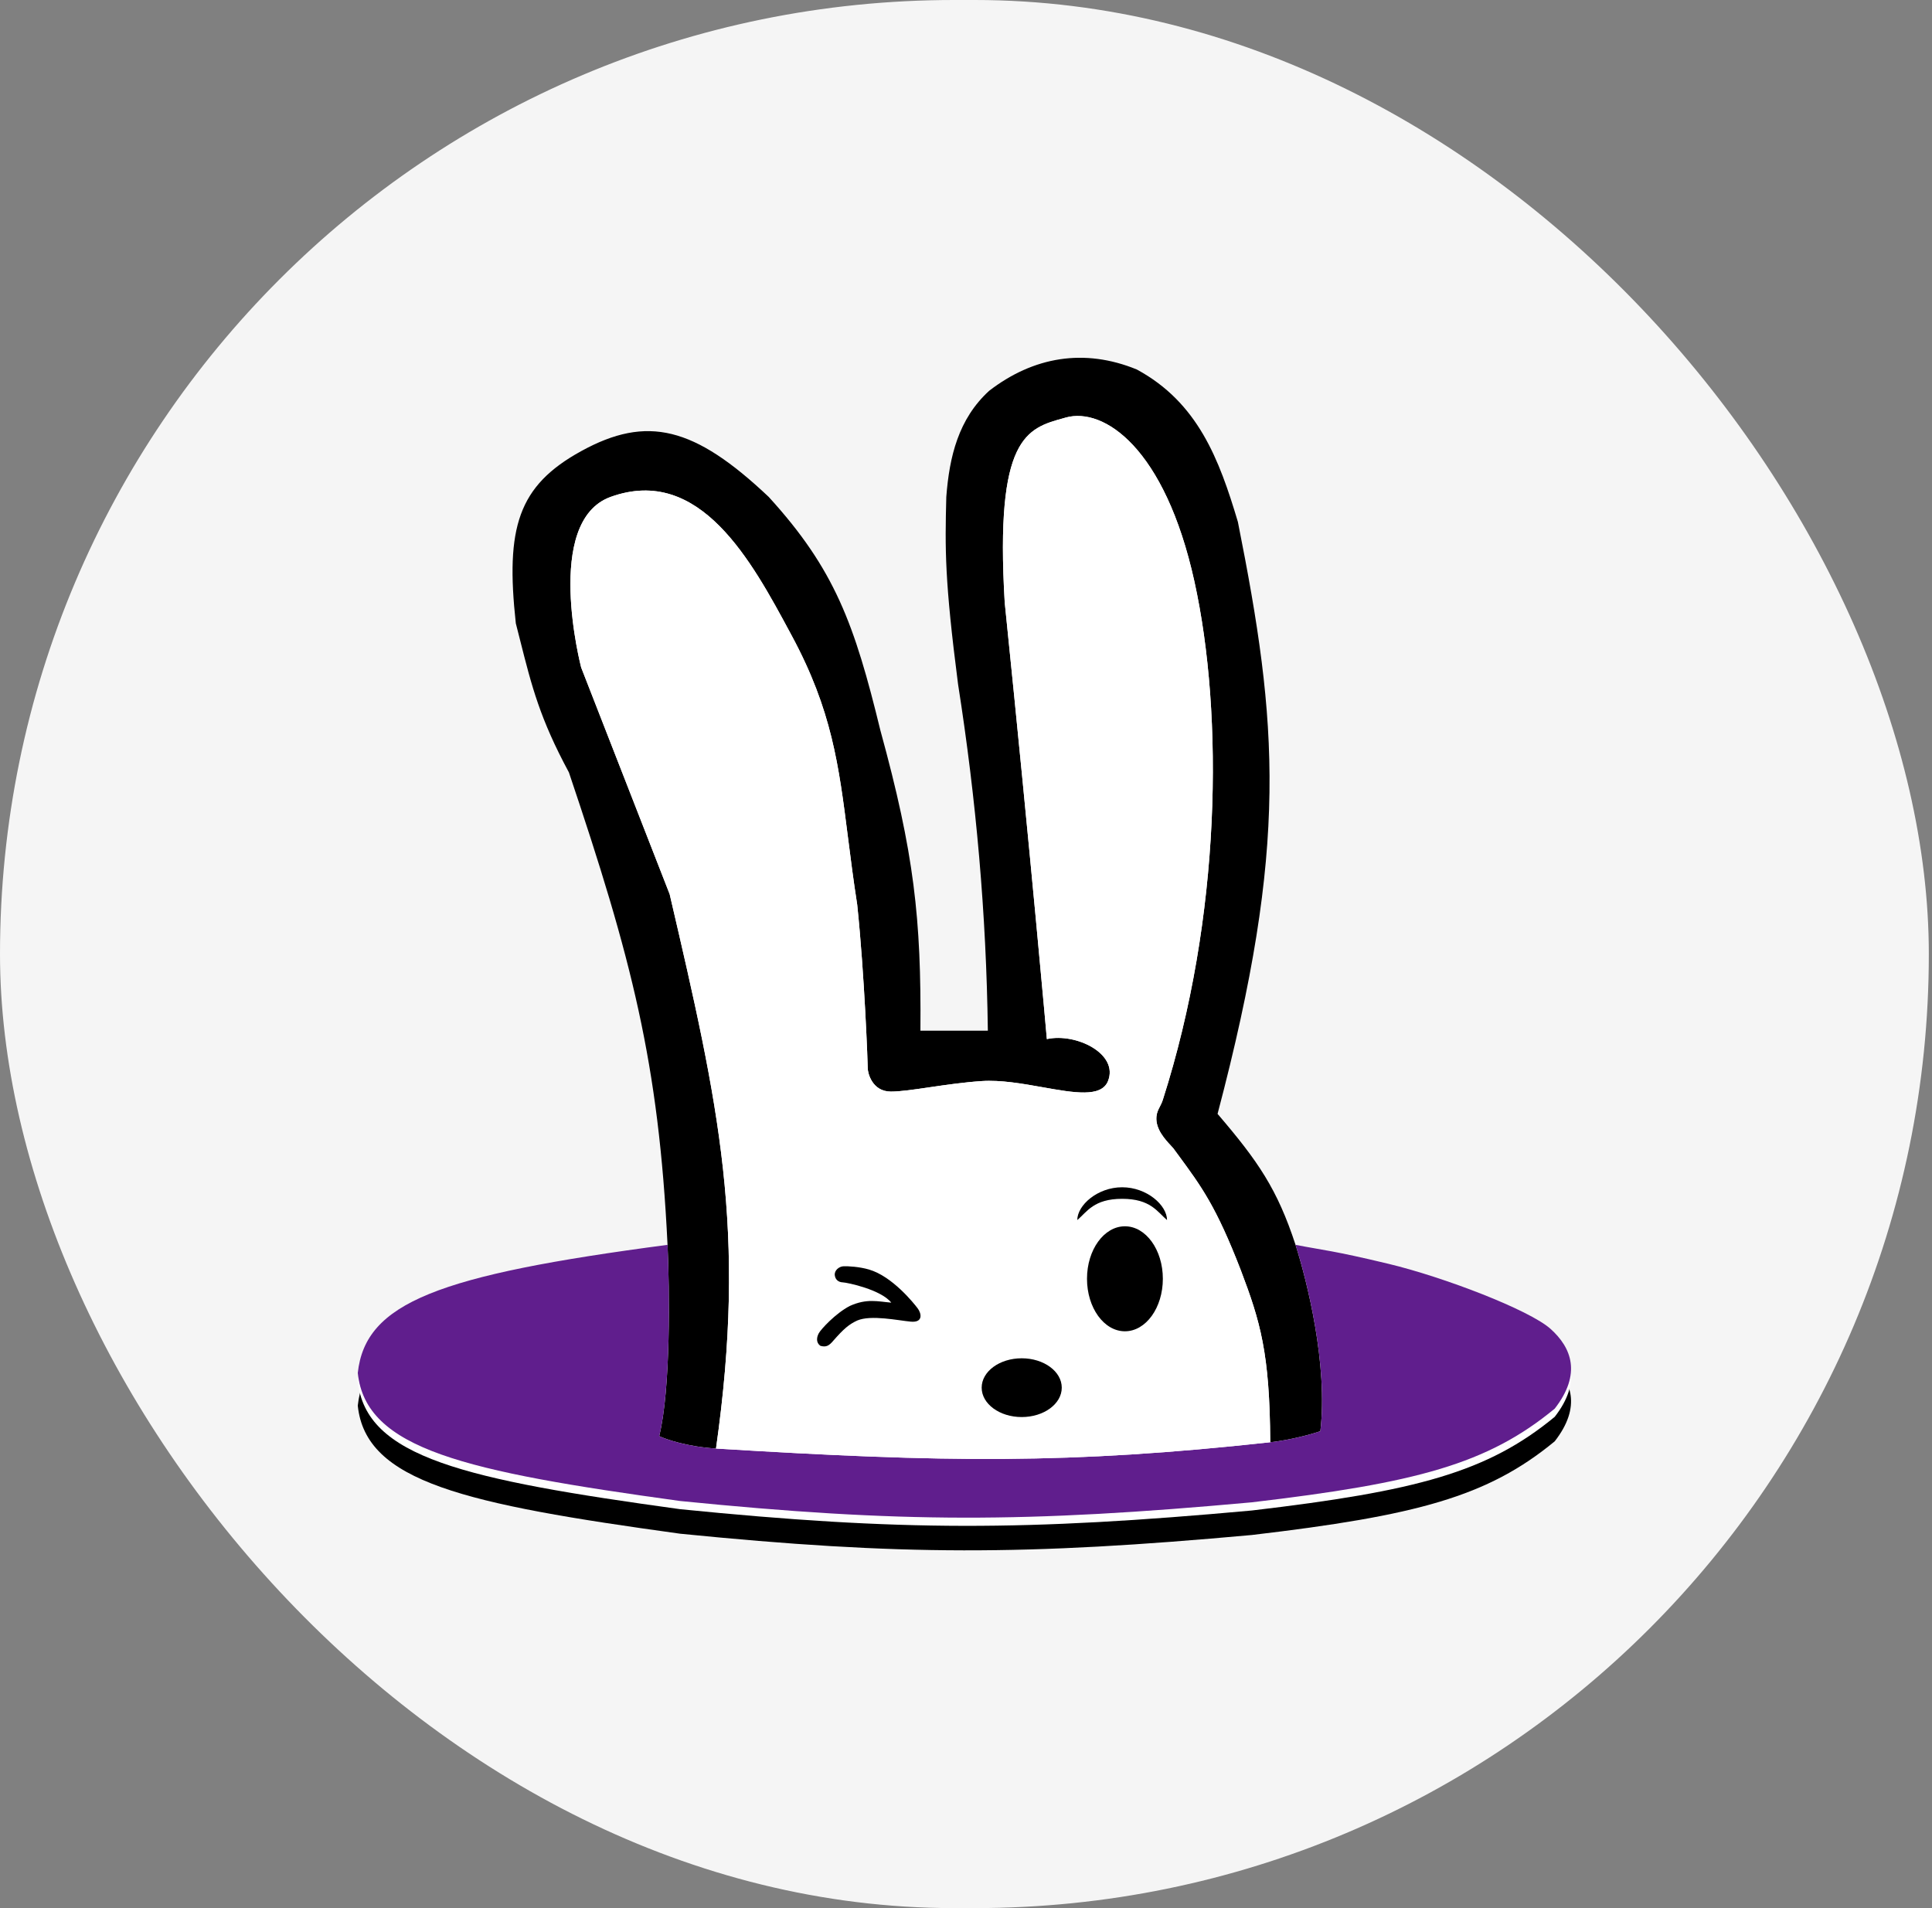 <svg width="81" height="80" viewBox="0 0 81 80" fill="none" xmlns="http://www.w3.org/2000/svg">
<rect x="0" y="0" width="81" height="80" fill="#808080" stroke="none"/>
<rect width="80.867" height="80" rx="40" fill="#F5F5F5"/>
<path d="M58.203 54.355C55.88 53.799 55.537 53.799 54.316 53.562H27.987C18.352 54.831 15.32 55.986 15 58.933C15.331 62.134 19.479 63.058 28.517 64.303C37.753 65.227 43 65.22 52.481 64.357C59.385 63.544 62.362 62.757 65.183 60.429C66.316 58.972 65.889 57.876 65.006 57.084C64.122 56.292 60.526 54.911 58.203 54.355Z" fill="black"/>
<path d="M58.203 53.328C55.88 52.771 55.537 52.771 54.316 52.535H27.987C18.352 53.804 15.32 54.958 15 57.905C15.331 61.106 19.479 62.031 28.517 63.275C37.753 64.2 43 64.193 52.481 63.33C59.385 62.517 62.362 61.729 65.183 59.402C66.316 57.945 65.889 56.849 65.006 56.057C64.122 55.264 60.526 53.884 58.203 53.328Z" fill="white"/>
<path fill-rule="evenodd" clip-rule="evenodd" d="M51.899 21.881C51.115 19.25 50.221 16.877 47.66 15.491C45.459 14.589 43.328 14.955 41.472 16.384C40.181 17.565 39.803 19.144 39.674 20.833C39.618 23.032 39.603 24.318 40.167 28.686C40.926 33.524 41.352 38.316 41.416 43.213H38.589C38.627 38.51 38.326 35.774 36.911 30.624C35.826 26.168 35 23.871 32.228 20.833C29.113 17.889 27.133 17.393 24.365 18.915C21.717 20.371 21.188 22.123 21.626 26.134C21.688 26.373 21.745 26.602 21.801 26.823C22.297 28.788 22.637 30.131 23.852 32.384C26.484 40.198 27.618 44.552 27.987 52.192C28.074 54.047 28.126 58.247 27.637 60.211C27.934 60.353 28.828 60.657 30.019 60.732C31.318 51.583 30.151 46.388 28.076 37.49L24.365 27.983C24.365 27.983 22.764 21.857 25.602 20.833C29.341 19.485 31.515 23.528 33.139 26.549C33.16 26.587 33.18 26.625 33.2 26.662C34.876 29.778 35.167 32.075 35.552 35.113C35.662 35.98 35.779 36.907 35.939 37.931C36.249 40.893 36.381 44.621 36.381 44.797C36.381 44.973 36.557 45.766 37.352 45.766C37.748 45.766 38.322 45.681 38.983 45.584C39.649 45.487 40.403 45.376 41.151 45.326C41.96 45.271 42.877 45.435 43.721 45.585C45.035 45.819 46.173 46.022 46.453 45.326C46.912 44.181 45.115 43.296 43.89 43.565C43.89 43.565 43.24 36.168 42.123 25.254C41.712 18.325 43.047 17.958 44.602 17.53C44.63 17.522 44.657 17.514 44.685 17.506C46.276 17.066 48.837 18.767 50.075 24.373C51.312 29.979 51.203 38.462 48.75 46.118C48.714 46.229 48.669 46.316 48.626 46.4C48.56 46.527 48.499 46.645 48.484 46.822C48.442 47.336 48.842 47.766 49.098 48.041C49.132 48.078 49.164 48.112 49.191 48.143C49.264 48.242 49.335 48.338 49.403 48.431C50.38 49.76 50.989 50.587 52.019 53.249C52.836 55.403 53.236 56.726 53.255 60.468C54.118 60.376 55.015 60.122 55.356 60.006C55.682 57.224 54.798 53.706 54.316 52.192C53.55 49.852 52.745 48.684 51.047 46.701C54.029 35.397 53.584 30.347 51.899 21.881Z" fill="black"/>
<path d="M58.203 52.985C55.88 52.428 55.537 52.428 54.316 52.192C54.798 53.706 55.682 57.224 55.356 60.006C55.015 60.122 54.118 60.376 53.255 60.468C44.829 61.389 39.641 61.322 30.019 60.732C28.828 60.657 27.934 60.353 27.637 60.211C28.126 58.247 28.074 54.047 27.987 52.192C18.352 53.461 15.32 54.615 15 57.562C15.331 60.763 19.479 61.688 28.517 62.932C37.753 63.857 43 63.85 52.481 62.987C59.385 62.174 62.362 61.386 65.183 59.059C66.316 57.602 65.889 56.506 65.006 55.714C64.122 54.921 60.526 53.541 58.203 52.985Z" fill="#601E8D"/>
<path d="M30.019 60.732C39.641 61.322 44.829 61.389 53.255 60.468C53.236 56.726 52.836 55.403 52.019 53.249C50.989 50.587 50.38 49.76 49.403 48.431C49.335 48.338 49.264 48.242 49.191 48.143C49.164 48.112 49.132 48.078 49.098 48.041C48.842 47.766 48.442 47.336 48.484 46.822C48.499 46.645 48.56 46.527 48.626 46.4C48.669 46.316 48.714 46.229 48.75 46.118C51.203 38.462 51.312 29.979 50.075 24.373C48.837 18.767 46.276 17.066 44.685 17.506L44.602 17.53C43.047 17.958 41.712 18.325 42.123 25.254C43.24 36.168 43.89 43.565 43.89 43.565C45.115 43.296 46.912 44.181 46.453 45.326C46.173 46.022 45.035 45.819 43.721 45.585C42.877 45.435 41.96 45.271 41.151 45.326C40.403 45.376 39.649 45.487 38.983 45.584C38.322 45.681 37.748 45.766 37.352 45.766C36.557 45.766 36.381 44.973 36.381 44.797C36.381 44.621 36.249 40.893 35.939 37.931C35.779 36.907 35.662 35.98 35.552 35.113C35.167 32.075 34.876 29.778 33.2 26.662L33.139 26.549C31.515 23.528 29.341 19.485 25.602 20.833C22.764 21.857 24.365 27.983 24.365 27.983L28.076 37.49C30.151 46.388 31.318 51.583 30.019 60.732Z" fill="white"/>
<path d="M38.47 54.849C38.636 55.067 38.712 55.459 38.187 55.412C37.662 55.364 36.519 55.117 35.941 55.364C35.592 55.525 35.372 55.715 34.946 56.2C34.755 56.428 34.637 56.493 34.394 56.425C34.206 56.29 34.236 56.069 34.328 55.899C34.419 55.73 35.026 55.068 35.626 54.755C36.343 54.429 36.812 54.569 37.367 54.615C36.939 54.07 35.526 53.773 35.334 53.765C35.141 53.758 35.019 53.64 34.999 53.465C34.975 53.26 35.182 53.096 35.368 53.09C35.554 53.083 36.031 53.108 36.434 53.227C37.409 53.512 38.304 54.631 38.47 54.849Z" fill="black"/>
<ellipse cx="47.163" cy="53.615" rx="1.59" ry="2.201" fill="black"/>
<ellipse cx="42.836" cy="58.18" rx="1.232" ry="1.679" transform="rotate(90 42.836 58.18)" fill="black"/>
<path d="M48.928 51.153C48.52 50.805 48.234 50.262 47.047 50.262C45.86 50.262 45.574 50.805 45.166 51.153C45.166 50.534 46.008 49.778 47.047 49.778C48.086 49.778 48.928 50.534 48.928 51.153Z" fill="black"/>
</svg>
